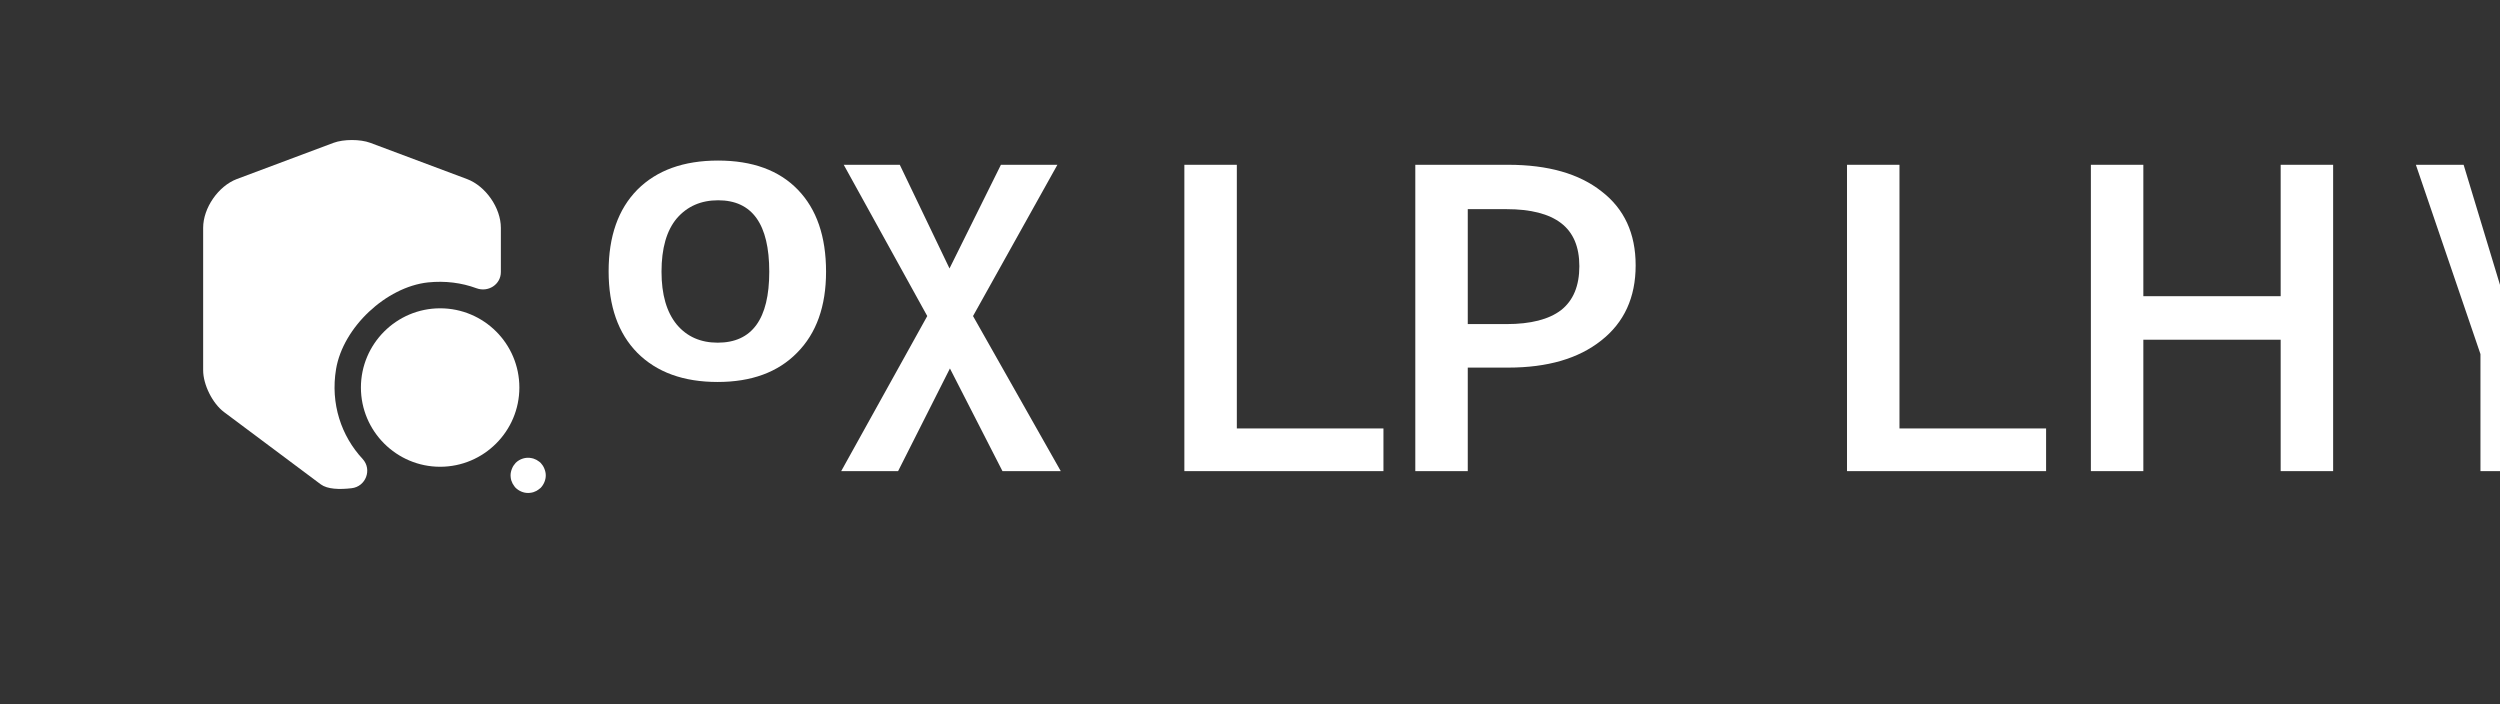 <svg width="142" height="40" viewBox="0 0 142 40" fill="none" xmlns="http://www.w3.org/2000/svg">
  <rect x="0" y="0" width="142" height="40" fill="#333333" stroke="none"/>
  <path d="M28.449 12.941V15.451C28.449 16.161 27.729 16.621 27.059 16.371C26.219 16.061 25.289 15.941 24.309 16.041C21.929 16.301 19.489 18.591 19.089 20.961C18.759 22.931 19.389 24.771 20.599 26.071C21.149 26.671 20.779 27.641 19.969 27.731C19.279 27.811 18.599 27.791 18.219 27.511L12.719 23.401C12.069 22.911 11.539 21.851 11.539 21.031V12.941C11.539 11.811 12.399 10.571 13.449 10.171L18.949 8.111C19.519 7.901 20.459 7.901 21.029 8.111L26.529 10.171C27.589 10.571 28.449 11.811 28.449 12.941Z" fill="white"/>
  <path d="M25 17.512C22.52 17.512 20.5 19.532 20.5 22.012C20.5 24.492 22.52 26.512 25 26.512C27.48 26.512 29.5 24.492 29.5 22.012C29.5 19.522 27.48 17.512 25 17.512Z" fill="white"/>
  <path d="M30 28.001C29.73 28.001 29.48 27.891 29.29 27.711C29.25 27.661 29.2 27.611 29.17 27.551C29.13 27.501 29.1 27.441 29.08 27.381C29.05 27.321 29.03 27.261 29.02 27.201C29.01 27.131 29 27.071 29 27.001C29 26.871 29.03 26.741 29.08 26.621C29.13 26.491 29.2 26.391 29.29 26.291C29.52 26.061 29.87 25.951 30.19 26.021C30.26 26.031 30.32 26.051 30.38 26.081C30.44 26.101 30.5 26.131 30.55 26.171C30.61 26.201 30.66 26.251 30.71 26.291C30.8 26.391 30.87 26.491 30.92 26.621C30.97 26.741 31 26.871 31 27.001C31 27.261 30.89 27.521 30.71 27.711C30.66 27.751 30.61 27.791 30.55 27.831C30.5 27.871 30.44 27.901 30.38 27.921C30.32 27.951 30.26 27.971 30.19 27.981C30.13 27.991 30.06 28.001 30 28.001Z" fill="white"/>
  <path d="M46.92 15.432C46.92 17.4 46.37 18.936 45.27 20.04C44.186 21.144 42.682 21.696 40.76 21.696C38.822 21.696 37.302 21.144 36.2 20.04C35.114 18.936 34.57 17.392 34.57 15.408C34.57 13.424 35.114 11.88 36.2 10.776C37.302 9.672 38.83 9.12 40.784 9.12C42.738 9.12 44.25 9.672 45.318 10.776C46.386 11.88 46.92 13.432 46.92 15.432ZM37.574 15.432C37.574 16.728 37.862 17.728 38.438 18.432C39.014 19.12 39.79 19.464 40.766 19.464C42.718 19.464 43.694 18.12 43.694 15.432C43.694 12.728 42.726 11.376 40.79 11.376C39.814 11.376 39.03 11.72 38.438 12.408C37.862 13.096 37.574 14.104 37.574 15.432Z" fill="white"/>
  <path d="M53.932 15.248L56.852 9.36H60.06L55.268 17.952L60.252 26.76H56.94L53.956 20.928L51.012 26.76H47.78L52.668 17.952L47.924 9.36H51.108L53.932 15.248Z" fill="white"/>
  <path d="M67.272 9.36H70.252V24.336H78.58V26.76H67.272V9.36Z" fill="white"/>
  <path d="M85.664 9.36C87.927 9.36 89.696 9.864 90.97 10.872C92.26 11.864 92.905 13.264 92.905 15.072C92.905 16.896 92.252 18.32 90.946 19.344C89.656 20.368 87.896 20.88 85.664 20.88H83.369V26.76H80.389V9.36H85.664ZM85.572 18.408C86.943 18.408 87.975 18.144 88.668 17.616C89.36 17.072 89.707 16.24 89.707 15.12C89.707 14.016 89.36 13.2 88.668 12.672C87.975 12.144 86.943 11.88 85.572 11.88H83.369V18.408H85.572Z" fill="white"/>
  <path d="M104.91 9.36H107.89V24.336H116.218V26.76H104.91V9.36Z" fill="white"/>
  <path d="M132.522 9.36V26.76H129.542V19.296H121.742V26.76H118.762V9.36H121.742V16.824H129.542V9.36H132.522Z" fill="white"/>
  <path d="M139.934 9.36L142.398 17.496L144.558 9.36H147.538L143.87 20.112V26.76H140.89V20.112L137.222 9.36H139.934Z" fill="white"/>
</svg> 